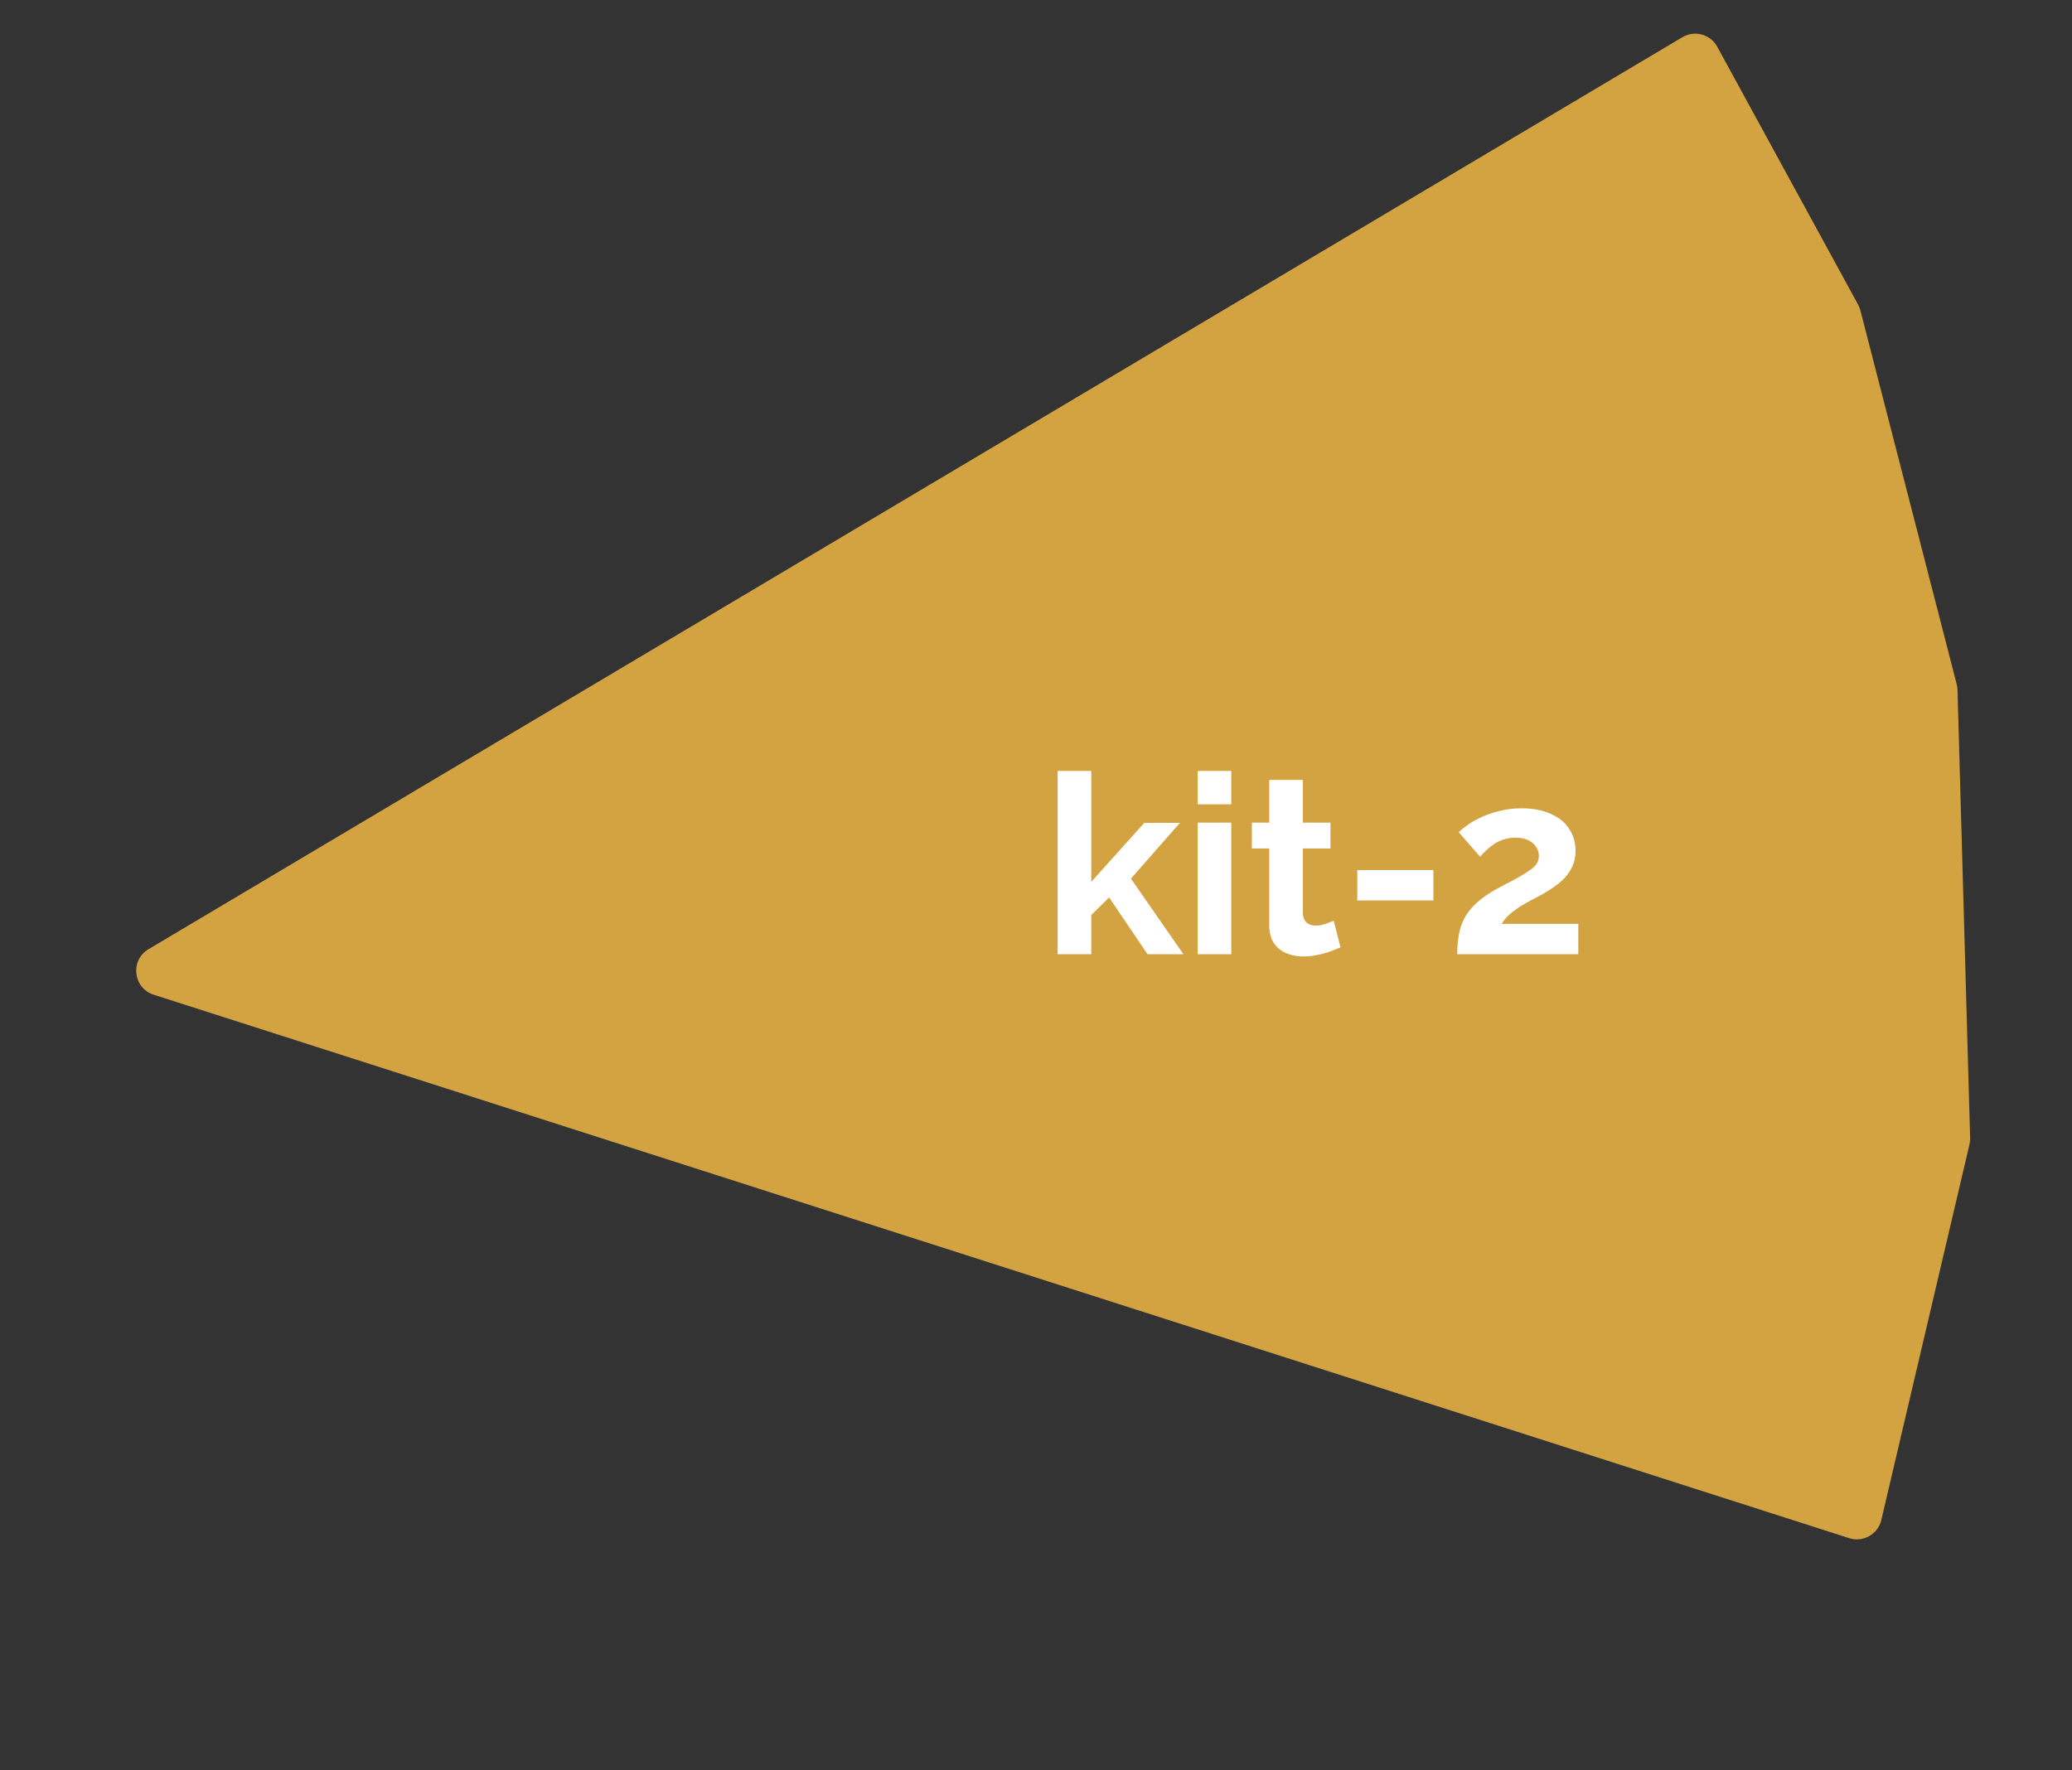 <svg width="165" height="141" viewBox="0 0 165 141" fill="none" xmlns="http://www.w3.org/2000/svg">
<rect x="0" y="0" width="165" height="141" fill="#333333" stroke="none"/>
<path d="M12.235 79.225C10.594 78.699 10.342 76.483 11.823 75.602L133.973 2.963C134.947 2.384 136.207 2.729 136.75 3.724L147.965 24.259C148.045 24.404 148.106 24.559 148.147 24.719L155.819 54.498C155.857 54.643 155.878 54.791 155.882 54.941L156.888 90.636C156.893 90.808 156.875 90.981 156.836 91.149L149.815 121.063C149.549 122.2 148.369 122.867 147.258 122.511L12.235 79.225Z" fill="#D2A340"/>
<path d="M91.38 76L88.32 71.48L86.9 72.88V76H84.22V61.4H86.9V70.24L91.12 65.54H93.96L90.06 69.98L94.24 76H91.38ZM95.372 76V65.52H98.052V76H95.372ZM95.372 64.06V61.4H98.052V64.06H95.372ZM106.75 75.46C106.523 75.553 106.25 75.66 105.93 75.78C105.61 75.9 105.263 75.993 104.89 76.06C104.53 76.14 104.163 76.18 103.79 76.18C103.297 76.18 102.843 76.093 102.43 75.92C102.017 75.747 101.683 75.473 101.43 75.1C101.19 74.713 101.07 74.213 101.07 73.6V67.58H99.69V65.52H101.07V62.12H103.75V65.52H105.95V67.58H103.75V72.7C103.763 73.06 103.863 73.32 104.05 73.48C104.237 73.64 104.47 73.72 104.75 73.72C105.03 73.72 105.303 73.673 105.57 73.58C105.837 73.487 106.05 73.407 106.21 73.34L106.75 75.46ZM108.086 71.72V69.3H114.146V71.72H108.086ZM116.045 76C116.045 75.4 116.092 74.86 116.185 74.38C116.278 73.9 116.438 73.453 116.665 73.04C116.905 72.627 117.225 72.24 117.625 71.88C118.038 71.507 118.558 71.147 119.185 70.8C119.732 70.507 120.212 70.253 120.625 70.04C121.038 69.813 121.385 69.607 121.665 69.42C121.958 69.233 122.178 69.047 122.325 68.86C122.472 68.66 122.545 68.433 122.545 68.18C122.545 67.913 122.472 67.673 122.325 67.46C122.178 67.233 121.972 67.053 121.705 66.92C121.438 66.787 121.105 66.72 120.705 66.72C120.385 66.72 120.085 66.76 119.805 66.84C119.538 66.92 119.285 67.033 119.045 67.18C118.818 67.327 118.605 67.493 118.405 67.68C118.205 67.853 118.025 68.04 117.865 68.24L116.165 66.28C116.352 66.093 116.598 65.893 116.905 65.68C117.225 65.453 117.598 65.247 118.025 65.06C118.465 64.86 118.945 64.7 119.465 64.58C119.998 64.447 120.565 64.38 121.165 64.38C122.072 64.38 122.845 64.527 123.485 64.82C124.125 65.1 124.612 65.493 124.945 66C125.292 66.507 125.465 67.1 125.465 67.78C125.465 68.247 125.378 68.66 125.205 69.02C125.032 69.38 124.812 69.7 124.545 69.98C124.278 70.247 123.985 70.487 123.665 70.7C123.358 70.913 123.058 71.1 122.765 71.26C122.352 71.473 121.978 71.673 121.645 71.86C121.312 72.033 121.018 72.213 120.765 72.4C120.512 72.573 120.285 72.753 120.085 72.94C119.898 73.127 119.732 73.34 119.585 73.58H125.685V76H116.045Z" fill="white"/>
</svg>
